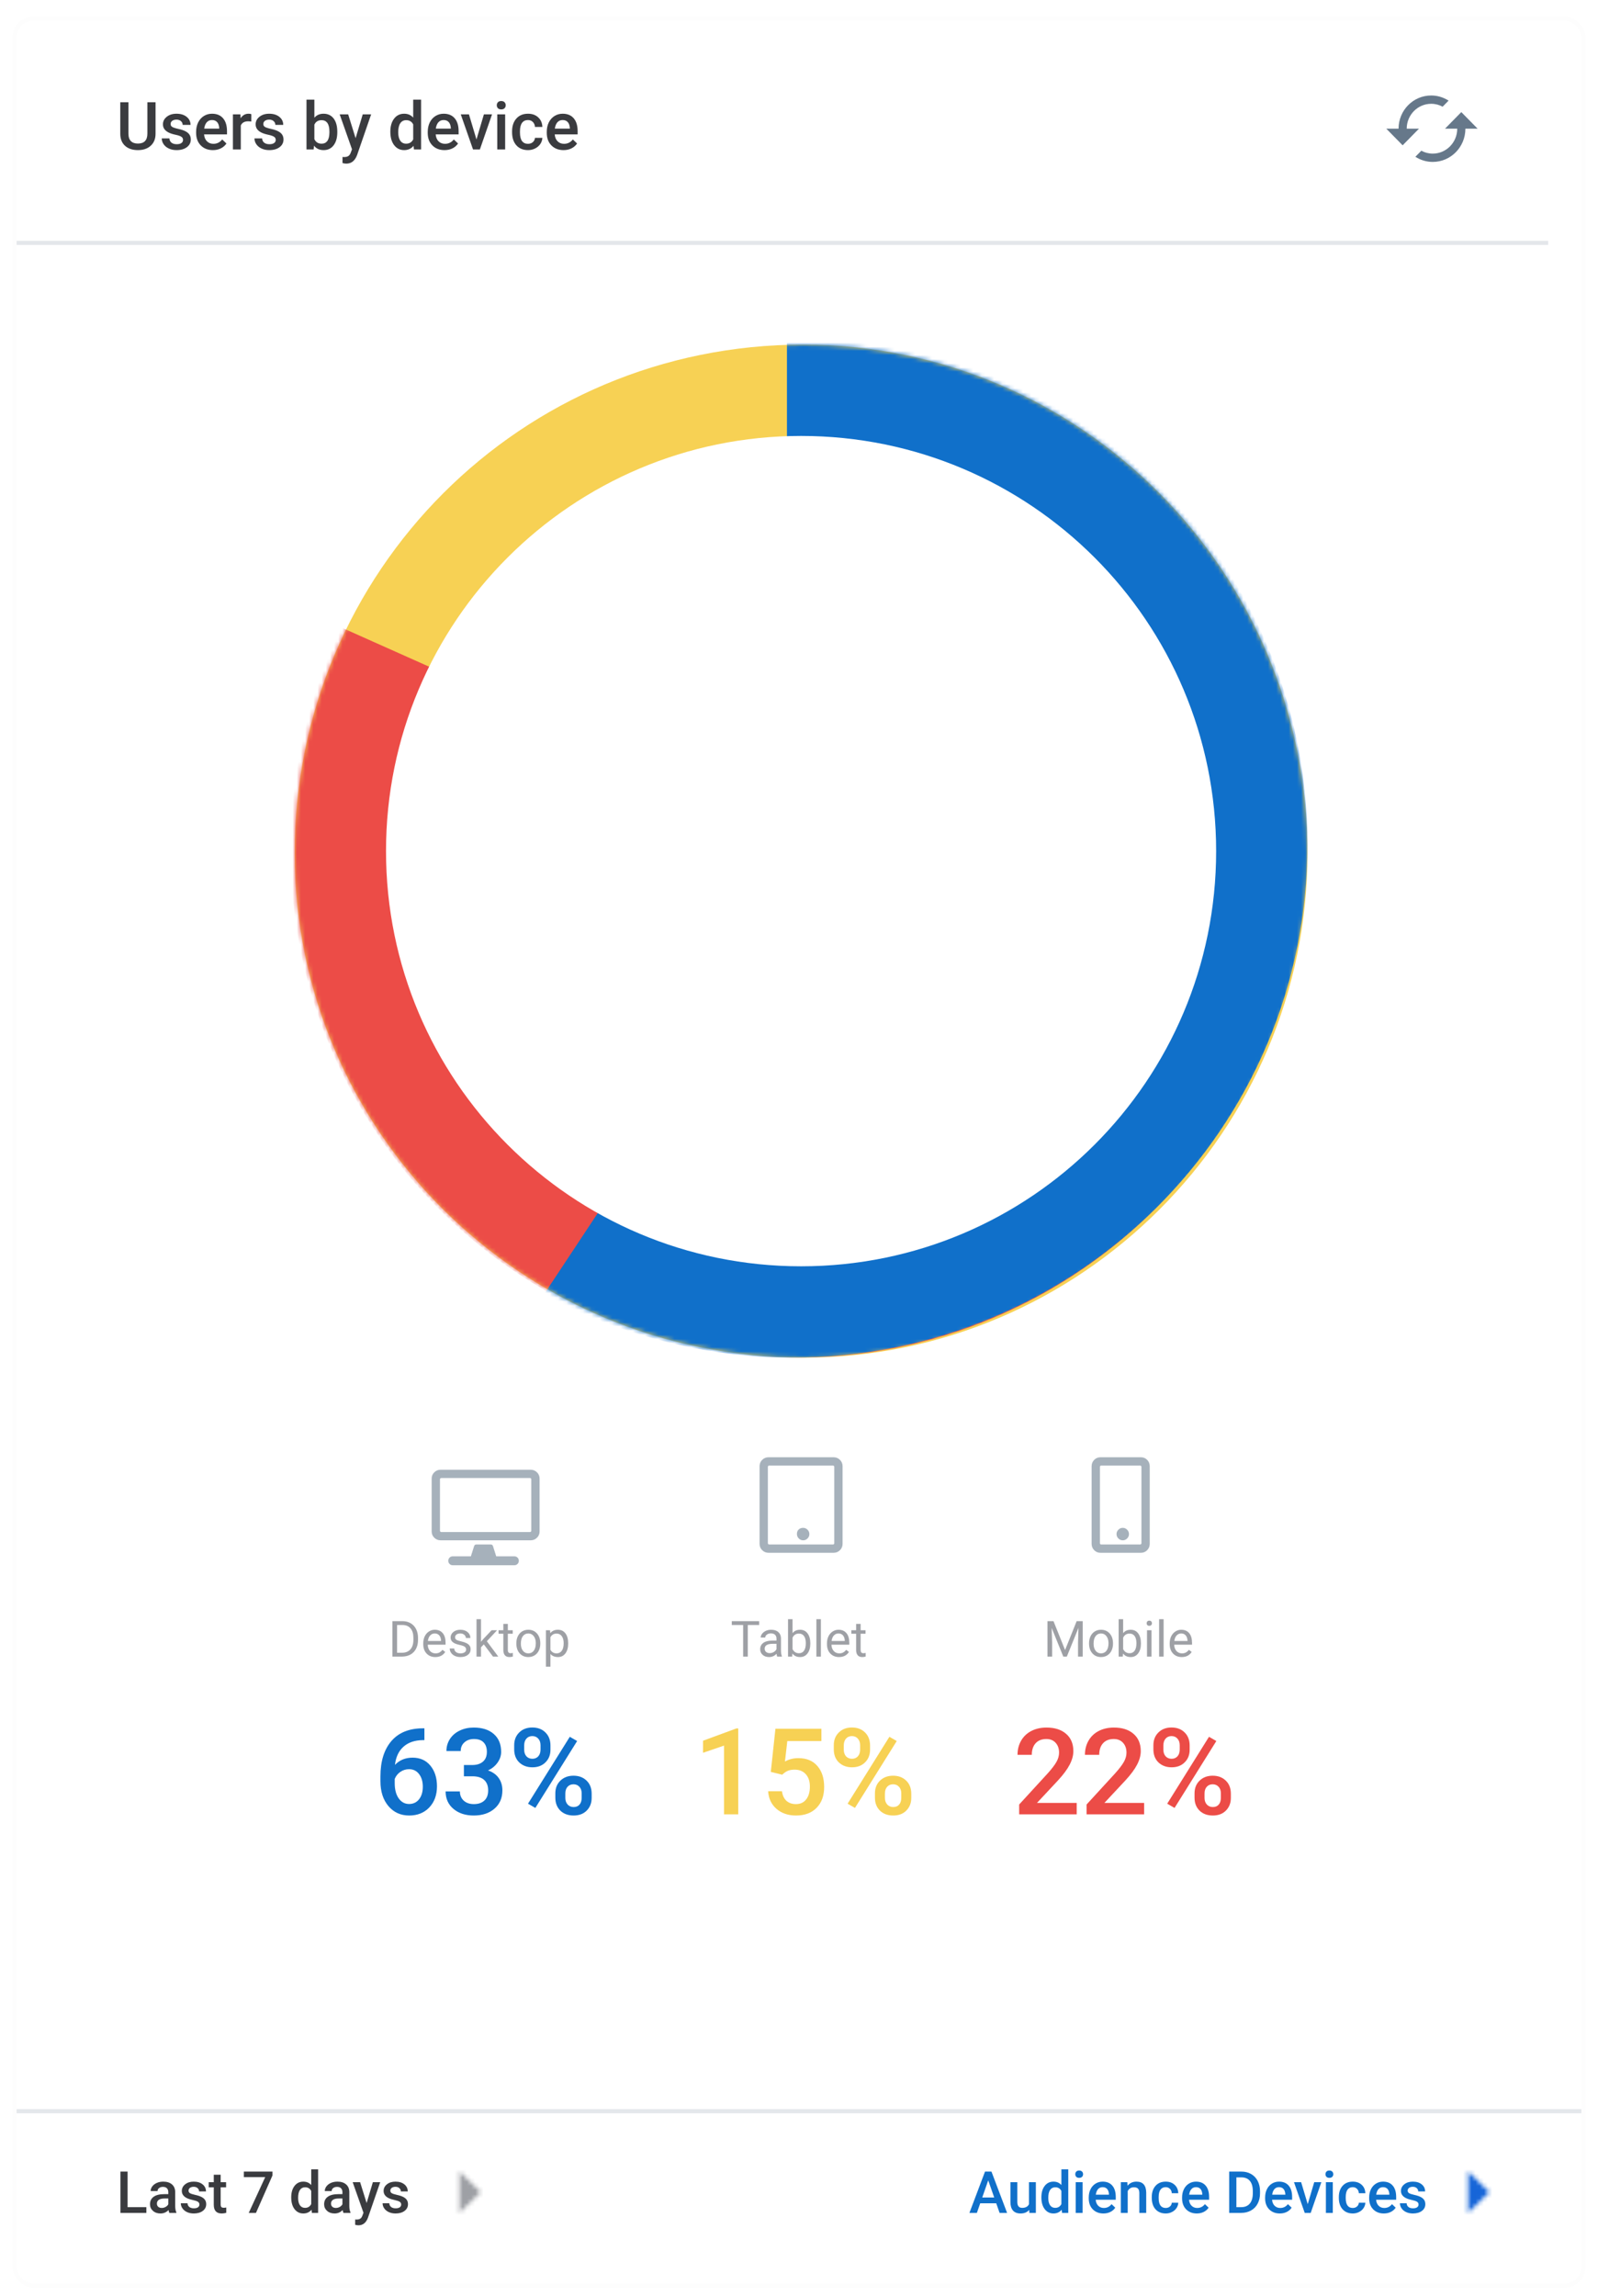 <svg width="385" height="553" viewBox="0 0 385 553" fill="none" xmlns="http://www.w3.org/2000/svg">
<g filter="url(#filter0_dd)">
<rect x="4" y="3" width="377" height="545" rx="4" fill="white"/>
<rect x="3.5" y="2.5" width="378" height="546" rx="4.5" stroke="#3F3F44" stroke-opacity="0.01"/>
</g>
<g clip-path="url(#clip0)">
<path d="M240.017 530.683H236.161L235.354 533H233.557L237.316 523.047H238.868L242.635 533H240.83L240.017 530.683ZM236.646 529.288H239.531L238.089 525.159L236.646 529.288ZM247.958 532.275C247.47 532.85 246.777 533.137 245.88 533.137C245.078 533.137 244.469 532.902 244.054 532.433C243.644 531.963 243.439 531.284 243.439 530.396V525.604H245.1V530.375C245.1 531.314 245.49 531.783 246.269 531.783C247.076 531.783 247.621 531.494 247.903 530.915V525.604H249.564V533H247.999L247.958 532.275ZM250.895 529.247C250.895 528.108 251.159 527.194 251.688 526.506C252.217 525.813 252.925 525.467 253.814 525.467C254.598 525.467 255.231 525.74 255.714 526.287V522.5H257.376V533H255.872L255.79 532.234C255.293 532.836 254.63 533.137 253.8 533.137C252.935 533.137 252.233 532.788 251.695 532.091C251.162 531.394 250.895 530.446 250.895 529.247ZM252.556 529.391C252.556 530.143 252.7 530.73 252.987 531.154C253.279 531.574 253.691 531.783 254.224 531.783C254.903 531.783 255.4 531.48 255.714 530.874V527.716C255.409 527.123 254.917 526.827 254.238 526.827C253.7 526.827 253.285 527.041 252.994 527.47C252.702 527.894 252.556 528.534 252.556 529.391ZM260.826 533H259.164V525.604H260.826V533ZM259.062 523.683C259.062 523.427 259.142 523.215 259.301 523.047C259.465 522.878 259.698 522.794 259.998 522.794C260.299 522.794 260.532 522.878 260.696 523.047C260.86 523.215 260.942 523.427 260.942 523.683C260.942 523.933 260.86 524.143 260.696 524.312C260.532 524.476 260.299 524.558 259.998 524.558C259.698 524.558 259.465 524.476 259.301 524.312C259.142 524.143 259.062 523.933 259.062 523.683ZM265.848 533.137C264.795 533.137 263.941 532.806 263.284 532.146C262.633 531.48 262.307 530.596 262.307 529.493V529.288C262.307 528.55 262.448 527.891 262.731 527.312C263.018 526.729 263.419 526.276 263.934 525.952C264.449 525.629 265.023 525.467 265.656 525.467C266.664 525.467 267.441 525.788 267.987 526.431C268.539 527.073 268.815 527.982 268.815 529.158V529.828H263.982C264.032 530.439 264.235 530.922 264.59 531.277C264.95 531.633 265.401 531.811 265.944 531.811C266.705 531.811 267.324 531.503 267.803 530.888L268.698 531.742C268.402 532.184 268.006 532.528 267.509 532.774C267.017 533.016 266.463 533.137 265.848 533.137ZM265.65 526.8C265.194 526.8 264.825 526.959 264.542 527.278C264.264 527.597 264.086 528.042 264.009 528.611H267.174V528.488C267.138 527.932 266.989 527.513 266.73 527.23C266.47 526.943 266.11 526.8 265.65 526.8ZM271.602 525.604L271.649 526.458C272.196 525.797 272.914 525.467 273.803 525.467C275.343 525.467 276.127 526.349 276.154 528.112V533H274.493V528.208C274.493 527.739 274.391 527.392 274.186 527.169C273.985 526.941 273.655 526.827 273.194 526.827C272.524 526.827 272.025 527.13 271.697 527.736V533H270.036V525.604H271.602ZM280.842 531.811C281.256 531.811 281.6 531.69 281.874 531.448C282.147 531.207 282.293 530.908 282.311 530.553H283.877C283.859 531.013 283.715 531.444 283.446 531.845C283.177 532.241 282.813 532.556 282.352 532.788C281.892 533.021 281.395 533.137 280.862 533.137C279.828 533.137 279.007 532.802 278.401 532.132C277.795 531.462 277.492 530.537 277.492 529.356V529.186C277.492 528.06 277.793 527.16 278.394 526.485C278.996 525.806 279.816 525.467 280.855 525.467C281.735 525.467 282.45 525.724 283.002 526.239C283.558 526.75 283.849 527.422 283.877 528.256H282.311C282.293 527.832 282.147 527.483 281.874 527.21C281.605 526.937 281.261 526.8 280.842 526.8C280.304 526.8 279.889 526.996 279.597 527.388C279.306 527.775 279.158 528.365 279.153 529.158V529.425C279.153 530.227 279.297 530.826 279.584 531.223C279.875 531.615 280.295 531.811 280.842 531.811ZM288.338 533.137C287.286 533.137 286.431 532.806 285.775 532.146C285.123 531.48 284.797 530.596 284.797 529.493V529.288C284.797 528.55 284.939 527.891 285.221 527.312C285.508 526.729 285.909 526.276 286.424 525.952C286.939 525.629 287.514 525.467 288.147 525.467C289.154 525.467 289.931 525.788 290.478 526.431C291.03 527.073 291.305 527.982 291.305 529.158V529.828H286.472C286.522 530.439 286.725 530.922 287.081 531.277C287.441 531.633 287.892 531.811 288.434 531.811C289.195 531.811 289.815 531.503 290.294 530.888L291.189 531.742C290.893 532.184 290.496 532.528 290 532.774C289.507 533.016 288.954 533.137 288.338 533.137ZM288.14 526.8C287.685 526.8 287.315 526.959 287.033 527.278C286.755 527.597 286.577 528.042 286.5 528.611H289.665V528.488C289.628 527.932 289.48 527.513 289.22 527.23C288.961 526.943 288.601 526.8 288.14 526.8ZM296.148 533V523.047H299.087C299.967 523.047 300.746 523.243 301.425 523.635C302.109 524.027 302.637 524.583 303.011 525.303C303.385 526.023 303.571 526.848 303.571 527.777V528.276C303.571 529.22 303.382 530.049 303.004 530.765C302.63 531.48 302.095 532.032 301.398 532.419C300.705 532.806 299.91 533 299.012 533H296.148ZM297.877 524.441V531.619H299.005C299.912 531.619 300.607 531.337 301.09 530.771C301.578 530.202 301.826 529.386 301.835 528.324V527.771C301.835 526.69 301.6 525.866 301.131 525.296C300.662 524.726 299.98 524.441 299.087 524.441H297.877ZM308.341 533.137C307.288 533.137 306.434 532.806 305.777 532.146C305.126 531.48 304.8 530.596 304.8 529.493V529.288C304.8 528.55 304.941 527.891 305.224 527.312C305.511 526.729 305.912 526.276 306.427 525.952C306.942 525.629 307.516 525.467 308.149 525.467C309.157 525.467 309.934 525.788 310.48 526.431C311.032 527.073 311.308 527.982 311.308 529.158V529.828H306.475C306.525 530.439 306.728 530.922 307.083 531.277C307.443 531.633 307.894 531.811 308.437 531.811C309.198 531.811 309.817 531.503 310.296 530.888L311.191 531.742C310.895 532.184 310.499 532.528 310.002 532.774C309.51 533.016 308.956 533.137 308.341 533.137ZM308.143 526.8C307.687 526.8 307.318 526.959 307.035 527.278C306.757 527.597 306.579 528.042 306.502 528.611H309.667V528.488C309.631 527.932 309.482 527.513 309.223 527.23C308.963 526.943 308.603 526.8 308.143 526.8ZM315.065 530.895L316.631 525.604H318.346L315.783 533H314.341L311.757 525.604H313.479L315.065 530.895ZM321.106 533H319.445V525.604H321.106V533ZM319.342 523.683C319.342 523.427 319.422 523.215 319.582 523.047C319.746 522.878 319.978 522.794 320.279 522.794C320.58 522.794 320.812 522.878 320.976 523.047C321.14 523.215 321.222 523.427 321.222 523.683C321.222 523.933 321.14 524.143 320.976 524.312C320.812 524.476 320.58 524.558 320.279 524.558C319.978 524.558 319.746 524.476 319.582 524.312C319.422 524.143 319.342 523.933 319.342 523.683ZM325.91 531.811C326.324 531.811 326.668 531.69 326.942 531.448C327.215 531.207 327.361 530.908 327.379 530.553H328.945C328.926 531.013 328.783 531.444 328.514 531.845C328.245 532.241 327.881 532.556 327.42 532.788C326.96 533.021 326.463 533.137 325.93 533.137C324.896 533.137 324.075 532.802 323.469 532.132C322.863 531.462 322.56 530.537 322.56 529.356V529.186C322.56 528.06 322.861 527.16 323.462 526.485C324.064 525.806 324.884 525.467 325.923 525.467C326.803 525.467 327.518 525.724 328.07 526.239C328.626 526.75 328.917 527.422 328.945 528.256H327.379C327.361 527.832 327.215 527.483 326.942 527.21C326.673 526.937 326.329 526.8 325.91 526.8C325.372 526.8 324.957 526.996 324.665 527.388C324.374 527.775 324.226 528.365 324.221 529.158V529.425C324.221 530.227 324.365 530.826 324.652 531.223C324.943 531.615 325.363 531.811 325.91 531.811ZM333.406 533.137C332.354 533.137 331.499 532.806 330.843 532.146C330.191 531.48 329.865 530.596 329.865 529.493V529.288C329.865 528.55 330.007 527.891 330.289 527.312C330.576 526.729 330.977 526.276 331.492 525.952C332.007 525.629 332.582 525.467 333.215 525.467C334.222 525.467 334.999 525.788 335.546 526.431C336.098 527.073 336.373 527.982 336.373 529.158V529.828H331.54C331.59 530.439 331.793 530.922 332.149 531.277C332.509 531.633 332.96 531.811 333.502 531.811C334.263 531.811 334.883 531.503 335.362 530.888L336.257 531.742C335.961 532.184 335.564 532.528 335.068 532.774C334.575 533.016 334.022 533.137 333.406 533.137ZM333.208 526.8C332.752 526.8 332.383 526.959 332.101 527.278C331.823 527.597 331.645 528.042 331.568 528.611H334.733V528.488C334.696 527.932 334.548 527.513 334.288 527.23C334.029 526.943 333.668 526.8 333.208 526.8ZM341.765 530.99C341.765 530.694 341.642 530.468 341.396 530.313C341.154 530.159 340.751 530.022 340.186 529.903C339.62 529.785 339.149 529.634 338.771 529.452C337.941 529.051 337.526 528.47 337.526 527.709C337.526 527.071 337.795 526.538 338.333 526.109C338.871 525.681 339.554 525.467 340.384 525.467C341.268 525.467 341.981 525.686 342.523 526.123C343.07 526.561 343.344 527.128 343.344 527.825H341.683C341.683 527.506 341.564 527.242 341.327 527.032C341.09 526.818 340.776 526.711 340.384 526.711C340.019 526.711 339.721 526.795 339.488 526.964C339.26 527.132 339.146 527.358 339.146 527.641C339.146 527.896 339.254 528.094 339.468 528.235C339.682 528.377 340.115 528.52 340.767 528.666C341.418 528.807 341.929 528.978 342.298 529.179C342.672 529.375 342.947 529.612 343.125 529.89C343.307 530.168 343.398 530.505 343.398 530.901C343.398 531.567 343.123 532.107 342.571 532.521C342.02 532.932 341.298 533.137 340.404 533.137C339.798 533.137 339.258 533.027 338.784 532.809C338.31 532.59 337.941 532.289 337.677 531.906C337.412 531.523 337.28 531.111 337.28 530.669H338.894C338.916 531.061 339.064 531.364 339.338 531.578C339.611 531.788 339.974 531.893 340.425 531.893C340.862 531.893 341.195 531.811 341.423 531.646C341.651 531.478 341.765 531.259 341.765 530.99Z" fill="#1070CA"/>
<mask id="mask0" mask-type="alpha" maskUnits="userSpaceOnUse" x="353" y="523" width="6" height="10">
<path d="M353.706 533L358.811 528L353.706 523V533Z" fill="white"/>
</mask>
<g mask="url(#mask0)">
<rect x="343.706" y="516" width="25" height="24" fill="#1665D8"/>
</g>
<path d="M30.741 531.619H35.26V533H29.012V523.047H30.741V531.619ZM40.795 533C40.722 532.859 40.658 532.629 40.603 532.31C40.075 532.861 39.428 533.137 38.662 533.137C37.919 533.137 37.313 532.925 36.844 532.501C36.374 532.077 36.139 531.553 36.139 530.929C36.139 530.14 36.431 529.536 37.014 529.117C37.602 528.693 38.441 528.481 39.53 528.481H40.549V527.996C40.549 527.613 40.441 527.308 40.227 527.08C40.013 526.848 39.687 526.731 39.25 526.731C38.871 526.731 38.562 526.827 38.32 527.019C38.079 527.205 37.958 527.445 37.958 527.736H36.297C36.297 527.331 36.431 526.952 36.7 526.602C36.969 526.246 37.334 525.968 37.794 525.768C38.259 525.567 38.776 525.467 39.346 525.467C40.211 525.467 40.902 525.686 41.417 526.123C41.932 526.556 42.196 527.167 42.21 527.955V531.291C42.21 531.956 42.303 532.487 42.49 532.884V533H40.795ZM38.969 531.804C39.298 531.804 39.605 531.724 39.892 531.564C40.184 531.405 40.403 531.191 40.549 530.922V529.527H39.653C39.038 529.527 38.575 529.634 38.265 529.849C37.956 530.063 37.801 530.366 37.801 530.758C37.801 531.077 37.905 531.332 38.115 531.523C38.329 531.71 38.614 531.804 38.969 531.804ZM48.045 530.99C48.045 530.694 47.922 530.468 47.676 530.313C47.435 530.159 47.032 530.022 46.466 529.903C45.901 529.785 45.43 529.634 45.051 529.452C44.222 529.051 43.807 528.47 43.807 527.709C43.807 527.071 44.076 526.538 44.614 526.109C45.152 525.681 45.835 525.467 46.665 525.467C47.549 525.467 48.262 525.686 48.804 526.123C49.351 526.561 49.625 527.128 49.625 527.825H47.964C47.964 527.506 47.845 527.242 47.608 527.032C47.371 526.818 47.057 526.711 46.665 526.711C46.3 526.711 46.002 526.795 45.769 526.964C45.541 527.132 45.427 527.358 45.427 527.641C45.427 527.896 45.534 528.094 45.749 528.235C45.963 528.377 46.396 528.52 47.047 528.666C47.699 528.807 48.21 528.978 48.579 529.179C48.952 529.375 49.228 529.612 49.406 529.89C49.588 530.168 49.679 530.505 49.679 530.901C49.679 531.567 49.404 532.107 48.852 532.521C48.301 532.932 47.578 533.137 46.685 533.137C46.079 533.137 45.539 533.027 45.065 532.809C44.591 532.59 44.222 532.289 43.958 531.906C43.693 531.523 43.561 531.111 43.561 530.669H45.174C45.197 531.061 45.345 531.364 45.619 531.578C45.892 531.788 46.255 531.893 46.706 531.893C47.143 531.893 47.476 531.811 47.704 531.646C47.932 531.478 48.045 531.259 48.045 530.99ZM53.163 523.806V525.604H54.469V526.834H53.163V530.963C53.163 531.245 53.218 531.451 53.328 531.578C53.441 531.701 53.642 531.763 53.929 531.763C54.12 531.763 54.314 531.74 54.51 531.694V532.979C54.132 533.084 53.767 533.137 53.416 533.137C52.14 533.137 51.502 532.433 51.502 531.024V526.834H50.285V525.604H51.502V523.806H53.163ZM65.648 523.97L61.67 533H59.927L63.898 524.38H58.751V523.047H65.648V523.97ZM70.163 529.247C70.163 528.108 70.427 527.194 70.956 526.506C71.484 525.813 72.193 525.467 73.082 525.467C73.865 525.467 74.499 525.74 74.982 526.287V522.5H76.643V533H75.139L75.057 532.234C74.561 532.836 73.897 533.137 73.068 533.137C72.202 533.137 71.5 532.788 70.963 532.091C70.429 531.394 70.163 530.446 70.163 529.247ZM71.824 529.391C71.824 530.143 71.967 530.73 72.254 531.154C72.546 531.574 72.959 531.783 73.492 531.783C74.171 531.783 74.668 531.48 74.982 530.874V527.716C74.677 527.123 74.184 526.827 73.505 526.827C72.968 526.827 72.553 527.041 72.261 527.47C71.97 527.894 71.824 528.534 71.824 529.391ZM82.746 533C82.673 532.859 82.609 532.629 82.554 532.31C82.025 532.861 81.378 533.137 80.613 533.137C79.87 533.137 79.264 532.925 78.794 532.501C78.325 532.077 78.09 531.553 78.09 530.929C78.09 530.14 78.382 529.536 78.965 529.117C79.553 528.693 80.392 528.481 81.481 528.481H82.499V527.996C82.499 527.613 82.392 527.308 82.178 527.08C81.964 526.848 81.638 526.731 81.201 526.731C80.822 526.731 80.512 526.827 80.271 527.019C80.029 527.205 79.909 527.445 79.909 527.736H78.248C78.248 527.331 78.382 526.952 78.651 526.602C78.92 526.246 79.284 525.968 79.745 525.768C80.209 525.567 80.727 525.467 81.296 525.467C82.162 525.467 82.853 525.686 83.368 526.123C83.883 526.556 84.147 527.167 84.16 527.955V531.291C84.16 531.956 84.254 532.487 84.441 532.884V533H82.746ZM80.92 531.804C81.248 531.804 81.556 531.724 81.843 531.564C82.135 531.405 82.354 531.191 82.499 530.922V529.527H81.604C80.989 529.527 80.526 529.634 80.216 529.849C79.906 530.063 79.751 530.366 79.751 530.758C79.751 531.077 79.856 531.332 80.066 531.523C80.28 531.71 80.565 531.804 80.92 531.804ZM88.328 530.621L89.832 525.604H91.603L88.663 534.121C88.212 535.365 87.447 535.987 86.366 535.987C86.125 535.987 85.858 535.946 85.567 535.864V534.579L85.881 534.6C86.3 534.6 86.615 534.522 86.824 534.367C87.039 534.217 87.207 533.962 87.33 533.602L87.57 532.966L84.972 525.604H86.763L88.328 530.621ZM96.659 530.99C96.659 530.694 96.536 530.468 96.29 530.313C96.049 530.159 95.645 530.022 95.08 529.903C94.515 529.785 94.043 529.634 93.665 529.452C92.836 529.051 92.421 528.47 92.421 527.709C92.421 527.071 92.69 526.538 93.228 526.109C93.765 525.681 94.449 525.467 95.278 525.467C96.162 525.467 96.876 525.686 97.418 526.123C97.965 526.561 98.238 527.128 98.238 527.825H96.577C96.577 527.506 96.459 527.242 96.222 527.032C95.985 526.818 95.67 526.711 95.278 526.711C94.914 526.711 94.615 526.795 94.383 526.964C94.155 527.132 94.041 527.358 94.041 527.641C94.041 527.896 94.148 528.094 94.362 528.235C94.576 528.377 95.009 528.52 95.661 528.666C96.313 528.807 96.823 528.978 97.192 529.179C97.566 529.375 97.842 529.612 98.019 529.89C98.202 530.168 98.293 530.505 98.293 530.901C98.293 531.567 98.017 532.107 97.466 532.521C96.914 532.932 96.192 533.137 95.299 533.137C94.693 533.137 94.153 533.027 93.679 532.809C93.205 532.59 92.836 532.289 92.571 531.906C92.307 531.523 92.175 531.111 92.175 530.669H93.788C93.811 531.061 93.959 531.364 94.232 531.578C94.506 531.788 94.868 531.893 95.319 531.893C95.757 531.893 96.09 531.811 96.317 531.646C96.545 531.478 96.659 531.259 96.659 530.99Z" fill="#3A3B3F"/>
<mask id="mask1" mask-type="alpha" maskUnits="userSpaceOnUse" x="110" y="523" width="6" height="10">
<path d="M110.705 533L115.811 528L110.705 523V533Z" fill="white"/>
</mask>
<g mask="url(#mask1)">
<rect x="100.705" y="516" width="25" height="24" fill="#9EA0A5"/>
</g>
<path fill-rule="evenodd" clip-rule="evenodd" d="M4 508H381V509H4V508Z" fill="#E4E7EB"/>
</g>
<path fill-rule="evenodd" clip-rule="evenodd" d="M193.533 327C260.379 327 315 272.379 315 205.533C315 137.621 260.379 83 193.533 83C125.621 83 71 137.621 71 205.533C71 272.379 125.621 327 193.533 327Z" fill="#F7D154"/>
<mask id="mask2" mask-type="alpha" maskUnits="userSpaceOnUse" x="71" y="83" width="244" height="244">
<path fill-rule="evenodd" clip-rule="evenodd" d="M193.533 327C260.379 327 315 272.379 315 205.533C315 137.621 260.379 83 193.533 83C125.621 83 71 137.621 71 205.533C71 272.379 125.621 327 193.533 327Z" fill="white"/>
</mask>
<g mask="url(#mask2)">
<path fill-rule="evenodd" clip-rule="evenodd" d="M82.302 151.168L223.05 213.989L269.234 110C278.754 117.807 287.249 127.201 294.306 138.095C330.999 194.737 314.94 270.473 258.438 307.257C201.936 344.041 126.387 327.942 89.694 271.3C65.538 234.011 64.245 188.446 82.302 151.168Z" fill="#EC4C47"/>
<path fill-rule="evenodd" clip-rule="evenodd" d="M131 311.854L189.599 223.307V80C190.514 80.004 191.087 80 190.771 80C259.537 80 315 135.293 315 203.5C315 271.707 259.537 327 190.771 327C169.602 327 148.924 321.342 131 311.854Z" fill="#1070CA"/>
<path fill-rule="evenodd" clip-rule="evenodd" d="M193 305C248.228 305 293 260.228 293 205C293 149.772 248.228 105 193 105C137.772 105 93 149.772 93 205C93 260.228 137.772 305 193 305Z" fill="white"/>
</g>
<g clip-path="url(#clip1)">
<path d="M94.541 399V390.469H96.949C97.691 390.469 98.348 390.633 98.918 390.961C99.488 391.289 99.928 391.756 100.236 392.361C100.549 392.967 100.707 393.662 100.711 394.447V394.992C100.711 395.797 100.555 396.502 100.242 397.107C99.934 397.713 99.49 398.178 98.912 398.502C98.338 398.826 97.668 398.992 96.902 399H94.541ZM95.666 391.395V398.08H96.85C97.717 398.08 98.391 397.811 98.871 397.271C99.356 396.732 99.598 395.965 99.598 394.969V394.471C99.598 393.502 99.369 392.75 98.912 392.215C98.459 391.676 97.814 391.402 96.978 391.395H95.666ZM104.877 399.117C104.018 399.117 103.318 398.836 102.779 398.273C102.24 397.707 101.971 396.951 101.971 396.006V395.807C101.971 395.178 102.09 394.617 102.328 394.125C102.57 393.629 102.906 393.242 103.336 392.965C103.77 392.684 104.238 392.543 104.742 392.543C105.566 392.543 106.207 392.814 106.664 393.357C107.121 393.9 107.35 394.678 107.35 395.689V396.141H103.055C103.07 396.766 103.252 397.271 103.6 397.658C103.951 398.041 104.396 398.232 104.936 398.232C105.318 398.232 105.643 398.154 105.908 397.998C106.174 397.842 106.406 397.635 106.605 397.377L107.268 397.893C106.736 398.709 105.939 399.117 104.877 399.117ZM104.742 393.434C104.305 393.434 103.938 393.594 103.641 393.914C103.344 394.23 103.16 394.676 103.09 395.25H106.266V395.168C106.234 394.617 106.086 394.191 105.82 393.891C105.555 393.586 105.195 393.434 104.742 393.434ZM112.301 397.318C112.301 397.025 112.189 396.799 111.967 396.639C111.748 396.475 111.363 396.334 110.812 396.217C110.266 396.1 109.83 395.959 109.506 395.795C109.186 395.631 108.947 395.436 108.791 395.209C108.639 394.982 108.562 394.713 108.562 394.4C108.562 393.881 108.781 393.441 109.219 393.082C109.66 392.723 110.223 392.543 110.906 392.543C111.625 392.543 112.207 392.729 112.652 393.1C113.102 393.471 113.326 393.945 113.326 394.523H112.236C112.236 394.227 112.109 393.971 111.855 393.756C111.605 393.541 111.289 393.434 110.906 393.434C110.512 393.434 110.203 393.52 109.98 393.691C109.758 393.863 109.646 394.088 109.646 394.365C109.646 394.627 109.75 394.824 109.957 394.957C110.164 395.09 110.537 395.217 111.076 395.338C111.619 395.459 112.059 395.604 112.395 395.771C112.73 395.939 112.979 396.143 113.139 396.381C113.303 396.615 113.385 396.902 113.385 397.242C113.385 397.809 113.158 398.264 112.705 398.607C112.252 398.947 111.664 399.117 110.941 399.117C110.434 399.117 109.984 399.027 109.594 398.848C109.203 398.668 108.896 398.418 108.674 398.098C108.455 397.773 108.346 397.424 108.346 397.049H109.43C109.449 397.412 109.594 397.701 109.863 397.916C110.137 398.127 110.496 398.232 110.941 398.232C111.352 398.232 111.68 398.15 111.926 397.986C112.176 397.818 112.301 397.596 112.301 397.318ZM116.566 396.064L115.887 396.773V399H114.803V390H115.887V395.443L116.467 394.746L118.441 392.66H119.76L117.293 395.309L120.047 399H118.775L116.566 396.064ZM122.35 391.125V392.66H123.533V393.498H122.35V397.43C122.35 397.684 122.402 397.875 122.508 398.004C122.613 398.129 122.793 398.191 123.047 398.191C123.172 398.191 123.344 398.168 123.562 398.121V399C123.277 399.078 123 399.117 122.73 399.117C122.246 399.117 121.881 398.971 121.635 398.678C121.389 398.385 121.266 397.969 121.266 397.43V393.498H120.111V392.66H121.266V391.125H122.35ZM124.4 395.771C124.4 395.15 124.521 394.592 124.764 394.096C125.01 393.6 125.35 393.217 125.783 392.947C126.221 392.678 126.719 392.543 127.277 392.543C128.141 392.543 128.838 392.842 129.369 393.439C129.904 394.037 130.172 394.832 130.172 395.824V395.9C130.172 396.518 130.053 397.072 129.814 397.564C129.58 398.053 129.242 398.434 128.801 398.707C128.363 398.98 127.859 399.117 127.289 399.117C126.43 399.117 125.732 398.818 125.197 398.221C124.666 397.623 124.4 396.832 124.4 395.848V395.771ZM125.49 395.9C125.49 396.604 125.652 397.168 125.977 397.594C126.305 398.02 126.742 398.232 127.289 398.232C127.84 398.232 128.277 398.018 128.602 397.588C128.926 397.154 129.088 396.549 129.088 395.771C129.088 395.076 128.922 394.514 128.59 394.084C128.262 393.65 127.824 393.434 127.277 393.434C126.742 393.434 126.311 393.646 125.982 394.072C125.654 394.498 125.49 395.107 125.49 395.9ZM136.887 395.9C136.887 396.865 136.666 397.643 136.225 398.232C135.783 398.822 135.186 399.117 134.432 399.117C133.662 399.117 133.057 398.873 132.615 398.385V401.438H131.531V392.66H132.521L132.574 393.363C133.016 392.816 133.629 392.543 134.414 392.543C135.176 392.543 135.777 392.83 136.219 393.404C136.664 393.979 136.887 394.777 136.887 395.801V395.9ZM135.803 395.777C135.803 395.062 135.65 394.498 135.346 394.084C135.041 393.67 134.623 393.463 134.092 393.463C133.436 393.463 132.943 393.754 132.615 394.336V397.365C132.939 397.943 133.436 398.232 134.104 398.232C134.623 398.232 135.035 398.027 135.34 397.617C135.648 397.203 135.803 396.59 135.803 395.777Z" fill="#9EA0A5"/>
<path d="M102.249 416.284V419.13H101.824C99.898 419.158 98.359 419.687 97.207 420.716C96.056 421.745 95.371 423.203 95.154 425.091C96.259 423.93 97.67 423.35 99.388 423.35C101.21 423.35 102.645 423.992 103.693 425.275C104.75 426.559 105.279 428.216 105.279 430.246C105.279 432.341 104.66 434.041 103.424 435.343C102.197 436.637 100.582 437.283 98.581 437.283C96.523 437.283 94.852 436.523 93.568 435.003C92.294 433.484 91.657 431.492 91.657 429.028V427.853C91.657 424.237 92.535 421.405 94.29 419.356C96.056 417.308 98.591 416.284 101.895 416.284H102.249ZM98.553 426.125C97.797 426.125 97.104 426.337 96.471 426.762C95.848 427.187 95.39 427.753 95.098 428.461V429.509C95.098 431.039 95.419 432.256 96.061 433.163C96.703 434.059 97.533 434.508 98.553 434.508C99.572 434.508 100.379 434.125 100.974 433.361C101.569 432.596 101.866 431.591 101.866 430.345C101.866 429.099 101.564 428.084 100.96 427.3C100.356 426.517 99.553 426.125 98.553 426.125ZM111.763 425.12H113.859C114.916 425.11 115.752 424.836 116.365 424.298C116.988 423.76 117.3 422.981 117.3 421.962C117.3 420.98 117.04 420.22 116.521 419.682C116.011 419.135 115.228 418.861 114.17 418.861C113.245 418.861 112.485 419.13 111.891 419.668C111.296 420.197 110.999 420.89 110.999 421.75H107.558C107.558 420.692 107.836 419.729 108.393 418.861C108.96 417.992 109.743 417.317 110.744 416.836C111.754 416.345 112.882 416.1 114.128 416.1C116.186 416.1 117.8 416.619 118.971 417.657C120.151 418.686 120.741 420.121 120.741 421.962C120.741 422.887 120.443 423.76 119.849 424.582C119.263 425.393 118.503 426.007 117.569 426.422C118.702 426.809 119.561 427.418 120.146 428.249C120.741 429.08 121.038 430.071 121.038 431.223C121.038 433.073 120.401 434.546 119.126 435.641C117.862 436.736 116.195 437.283 114.128 437.283C112.146 437.283 110.522 436.755 109.257 435.697C107.992 434.64 107.359 433.233 107.359 431.478H110.8C110.8 432.384 111.102 433.12 111.707 433.687C112.32 434.253 113.141 434.536 114.17 434.536C115.237 434.536 116.077 434.253 116.691 433.687C117.305 433.12 117.611 432.299 117.611 431.223C117.611 430.137 117.29 429.302 116.648 428.716C116.007 428.131 115.053 427.838 113.788 427.838H111.763V425.12ZM123.883 420.348C123.883 419.102 124.285 418.082 125.087 417.289C125.889 416.487 126.942 416.085 128.245 416.085C129.566 416.085 130.624 416.487 131.417 417.289C132.219 418.082 132.62 419.125 132.62 420.418V421.438C132.62 422.675 132.219 423.689 131.417 424.482C130.624 425.275 129.576 425.672 128.273 425.672C126.999 425.672 125.946 425.285 125.115 424.511C124.294 423.727 123.883 422.675 123.883 421.353V420.348ZM126.291 421.438C126.291 422.089 126.47 422.618 126.829 423.024C127.197 423.42 127.678 423.619 128.273 423.619C128.858 423.619 129.33 423.42 129.689 423.024C130.048 422.618 130.227 422.07 130.227 421.381V420.348C130.227 419.696 130.043 419.168 129.675 418.762C129.316 418.356 128.839 418.153 128.245 418.153C127.65 418.153 127.173 418.361 126.815 418.776C126.465 419.182 126.291 419.72 126.291 420.39V421.438ZM133.795 431.945C133.795 430.68 134.206 429.656 135.027 428.872C135.849 428.089 136.897 427.697 138.171 427.697C139.455 427.697 140.503 428.089 141.315 428.872C142.136 429.656 142.546 430.713 142.546 432.044V433.049C142.546 434.277 142.15 435.291 141.357 436.094C140.573 436.887 139.521 437.283 138.199 437.283C136.878 437.283 135.811 436.891 134.999 436.108C134.197 435.315 133.795 434.272 133.795 432.979V431.945ZM136.203 433.049C136.203 433.691 136.387 434.22 136.755 434.635C137.133 435.041 137.614 435.244 138.199 435.244C138.803 435.244 139.275 435.051 139.615 434.664C139.965 434.267 140.139 433.715 140.139 433.007V431.945C140.139 431.284 139.955 430.755 139.587 430.359C139.219 429.962 138.747 429.764 138.171 429.764C137.586 429.764 137.109 429.962 136.741 430.359C136.382 430.755 136.203 431.303 136.203 432.001V433.049ZM128.981 435.457L127.211 434.437L137.279 418.323L139.049 419.342L128.981 435.457Z" fill="#1070CA"/>
</g>
<g clip-path="url(#clip2)">
<path d="M182.902 391.395H180.16V399H179.041V391.395H176.305V390.469H182.902V391.395ZM187.244 399C187.182 398.875 187.131 398.652 187.092 398.332C186.588 398.855 185.986 399.117 185.287 399.117C184.662 399.117 184.148 398.941 183.746 398.59C183.348 398.234 183.148 397.785 183.148 397.242C183.148 396.582 183.398 396.07 183.898 395.707C184.402 395.34 185.109 395.156 186.02 395.156H187.074V394.658C187.074 394.279 186.961 393.979 186.734 393.756C186.508 393.529 186.174 393.416 185.732 393.416C185.346 393.416 185.021 393.514 184.76 393.709C184.498 393.904 184.367 394.141 184.367 394.418H183.277C183.277 394.102 183.389 393.797 183.611 393.504C183.838 393.207 184.143 392.973 184.525 392.801C184.912 392.629 185.336 392.543 185.797 392.543C186.527 392.543 187.1 392.727 187.514 393.094C187.928 393.457 188.143 393.959 188.158 394.6V397.518C188.158 398.1 188.232 398.562 188.381 398.906V399H187.244ZM185.445 398.174C185.785 398.174 186.107 398.086 186.412 397.91C186.717 397.734 186.938 397.506 187.074 397.225V395.924H186.225C184.896 395.924 184.232 396.312 184.232 397.09C184.232 397.43 184.346 397.695 184.572 397.887C184.799 398.078 185.09 398.174 185.445 398.174ZM195.225 395.9C195.225 396.869 195.002 397.648 194.557 398.238C194.111 398.824 193.514 399.117 192.764 399.117C191.963 399.117 191.344 398.834 190.906 398.268L190.854 399H189.857V390H190.941V393.357C191.379 392.814 191.982 392.543 192.752 392.543C193.521 392.543 194.125 392.834 194.562 393.416C195.004 393.998 195.225 394.795 195.225 395.807V395.9ZM194.141 395.777C194.141 395.039 193.998 394.469 193.713 394.066C193.428 393.664 193.018 393.463 192.482 393.463C191.768 393.463 191.254 393.795 190.941 394.459V397.201C191.273 397.865 191.791 398.197 192.494 398.197C193.014 398.197 193.418 397.996 193.707 397.594C193.996 397.191 194.141 396.586 194.141 395.777ZM197.773 399H196.689V390H197.773V399ZM202.145 399.117C201.285 399.117 200.586 398.836 200.047 398.273C199.508 397.707 199.238 396.951 199.238 396.006V395.807C199.238 395.178 199.357 394.617 199.596 394.125C199.838 393.629 200.174 393.242 200.604 392.965C201.037 392.684 201.506 392.543 202.01 392.543C202.834 392.543 203.475 392.814 203.932 393.357C204.389 393.9 204.617 394.678 204.617 395.689V396.141H200.322C200.338 396.766 200.52 397.271 200.867 397.658C201.219 398.041 201.664 398.232 202.203 398.232C202.586 398.232 202.91 398.154 203.176 397.998C203.441 397.842 203.674 397.635 203.873 397.377L204.535 397.893C204.004 398.709 203.207 399.117 202.145 399.117ZM202.01 393.434C201.572 393.434 201.205 393.594 200.908 393.914C200.611 394.23 200.428 394.676 200.357 395.25H203.533V395.168C203.502 394.617 203.354 394.191 203.088 393.891C202.822 393.586 202.463 393.434 202.01 393.434ZM207.348 391.125V392.66H208.531V393.498H207.348V397.43C207.348 397.684 207.4 397.875 207.506 398.004C207.611 398.129 207.791 398.191 208.045 398.191C208.17 398.191 208.342 398.168 208.561 398.121V399C208.275 399.078 207.998 399.117 207.729 399.117C207.244 399.117 206.879 398.971 206.633 398.678C206.387 398.385 206.264 397.969 206.264 397.43V393.498H205.109V392.66H206.264V391.125H207.348Z" fill="#9EA0A5"/>
<path d="M177.861 437H174.434V420.447L169.379 422.174V419.271L177.422 416.312H177.861V437ZM185.705 426.776L186.823 416.383H197.897V419.356H189.684L189.117 424.284C190.071 423.737 191.147 423.463 192.346 423.463C194.309 423.463 195.834 424.091 196.919 425.346C198.015 426.602 198.562 428.292 198.562 430.416C198.562 432.511 197.958 434.182 196.75 435.428C195.541 436.665 193.884 437.283 191.779 437.283C189.891 437.283 188.324 436.75 187.078 435.683C185.842 434.607 185.171 433.191 185.067 431.435H188.395C188.527 432.436 188.886 433.205 189.471 433.743C190.057 434.272 190.821 434.536 191.765 434.536C192.822 434.536 193.644 434.159 194.229 433.403C194.824 432.648 195.121 431.619 195.121 430.316C195.121 429.061 194.795 428.07 194.144 427.343C193.493 426.606 192.596 426.238 191.454 426.238C190.831 426.238 190.302 426.323 189.868 426.493C189.433 426.654 188.961 426.975 188.452 427.456L185.705 426.776ZM200.883 420.348C200.883 419.102 201.285 418.082 202.087 417.289C202.889 416.487 203.942 416.085 205.245 416.085C206.566 416.085 207.624 416.487 208.417 417.289C209.219 418.082 209.62 419.125 209.62 420.418V421.438C209.62 422.675 209.219 423.689 208.417 424.482C207.624 425.275 206.576 425.672 205.273 425.672C203.999 425.672 202.946 425.285 202.115 424.511C201.294 423.727 200.883 422.675 200.883 421.353V420.348ZM203.291 421.438C203.291 422.089 203.47 422.618 203.829 423.024C204.197 423.42 204.678 423.619 205.273 423.619C205.858 423.619 206.33 423.42 206.689 423.024C207.048 422.618 207.227 422.07 207.227 421.381V420.348C207.227 419.696 207.043 419.168 206.675 418.762C206.316 418.356 205.839 418.153 205.245 418.153C204.65 418.153 204.173 418.361 203.815 418.776C203.465 419.182 203.291 419.72 203.291 420.39V421.438ZM210.795 431.945C210.795 430.68 211.206 429.656 212.027 428.872C212.849 428.089 213.897 427.697 215.171 427.697C216.455 427.697 217.503 428.089 218.315 428.872C219.136 429.656 219.546 430.713 219.546 432.044V433.049C219.546 434.277 219.15 435.291 218.357 436.094C217.573 436.887 216.521 437.283 215.199 437.283C213.878 437.283 212.811 436.891 211.999 436.108C211.197 435.315 210.795 434.272 210.795 432.979V431.945ZM213.203 433.049C213.203 433.691 213.387 434.22 213.755 434.635C214.133 435.041 214.614 435.244 215.199 435.244C215.803 435.244 216.275 435.051 216.615 434.664C216.965 434.267 217.139 433.715 217.139 433.007V431.945C217.139 431.284 216.955 430.755 216.587 430.359C216.219 429.962 215.747 429.764 215.171 429.764C214.586 429.764 214.109 429.962 213.741 430.359C213.382 430.755 213.203 431.303 213.203 432.001V433.049ZM205.981 435.457L204.211 434.437L214.279 418.323L216.049 419.342L205.981 435.457Z" fill="#F7D154"/>
</g>
<g clip-path="url(#clip3)">
<path d="M253.814 390.469L256.604 397.43L259.393 390.469H260.852V399H259.727V395.678L259.832 392.092L257.031 399H256.17L253.375 392.109L253.486 395.678V399H252.361V390.469H253.814ZM262.381 395.771C262.381 395.15 262.502 394.592 262.744 394.096C262.99 393.6 263.33 393.217 263.764 392.947C264.201 392.678 264.699 392.543 265.258 392.543C266.121 392.543 266.818 392.842 267.35 393.439C267.885 394.037 268.152 394.832 268.152 395.824V395.9C268.152 396.518 268.033 397.072 267.795 397.564C267.561 398.053 267.223 398.434 266.781 398.707C266.344 398.98 265.84 399.117 265.27 399.117C264.41 399.117 263.713 398.818 263.178 398.221C262.646 397.623 262.381 396.832 262.381 395.848V395.771ZM263.471 395.9C263.471 396.604 263.633 397.168 263.957 397.594C264.285 398.02 264.723 398.232 265.27 398.232C265.82 398.232 266.258 398.018 266.582 397.588C266.906 397.154 267.068 396.549 267.068 395.771C267.068 395.076 266.902 394.514 266.57 394.084C266.242 393.65 265.805 393.434 265.258 393.434C264.723 393.434 264.291 393.646 263.963 394.072C263.635 394.498 263.471 395.107 263.471 395.9ZM274.879 395.9C274.879 396.869 274.656 397.648 274.211 398.238C273.766 398.824 273.168 399.117 272.418 399.117C271.617 399.117 270.998 398.834 270.561 398.268L270.508 399H269.512V390H270.596V393.357C271.033 392.814 271.637 392.543 272.406 392.543C273.176 392.543 273.779 392.834 274.217 393.416C274.658 393.998 274.879 394.795 274.879 395.807V395.9ZM273.795 395.777C273.795 395.039 273.652 394.469 273.367 394.066C273.082 393.664 272.672 393.463 272.137 393.463C271.422 393.463 270.908 393.795 270.596 394.459V397.201C270.928 397.865 271.445 398.197 272.148 398.197C272.668 398.197 273.072 397.996 273.361 397.594C273.65 397.191 273.795 396.586 273.795 395.777ZM277.428 399H276.344V392.66H277.428V399ZM276.256 390.979C276.256 390.803 276.309 390.654 276.414 390.533C276.523 390.412 276.684 390.352 276.895 390.352C277.105 390.352 277.266 390.412 277.375 390.533C277.484 390.654 277.539 390.803 277.539 390.979C277.539 391.154 277.484 391.301 277.375 391.418C277.266 391.535 277.105 391.594 276.895 391.594C276.684 391.594 276.523 391.535 276.414 391.418C276.309 391.301 276.256 391.154 276.256 390.979ZM280.346 399H279.262V390H280.346V399ZM284.717 399.117C283.857 399.117 283.158 398.836 282.619 398.273C282.08 397.707 281.811 396.951 281.811 396.006V395.807C281.811 395.178 281.93 394.617 282.168 394.125C282.41 393.629 282.746 393.242 283.176 392.965C283.609 392.684 284.078 392.543 284.582 392.543C285.406 392.543 286.047 392.814 286.504 393.357C286.961 393.9 287.189 394.678 287.189 395.689V396.141H282.895C282.91 396.766 283.092 397.271 283.439 397.658C283.791 398.041 284.236 398.232 284.775 398.232C285.158 398.232 285.482 398.154 285.748 397.998C286.014 397.842 286.246 397.635 286.445 397.377L287.107 397.893C286.576 398.709 285.779 399.117 284.717 399.117ZM284.582 393.434C284.145 393.434 283.777 393.594 283.48 393.914C283.184 394.23 283 394.676 282.93 395.25H286.105V395.168C286.074 394.617 285.926 394.191 285.66 393.891C285.395 393.586 285.035 393.434 284.582 393.434Z" fill="#9EA0A5"/>
<path d="M259.406 437H245.543V434.635L252.411 427.145C253.402 426.04 254.106 425.12 254.521 424.383C254.946 423.638 255.158 422.892 255.158 422.146C255.158 421.164 254.88 420.371 254.323 419.767C253.775 419.163 253.034 418.861 252.1 418.861C250.986 418.861 250.122 419.201 249.508 419.88C248.895 420.56 248.588 421.49 248.588 422.67H245.147C245.147 421.414 245.43 420.286 245.997 419.286C246.572 418.276 247.389 417.492 248.446 416.935C249.513 416.378 250.74 416.1 252.128 416.1C254.129 416.1 255.706 416.605 256.857 417.615C258.019 418.615 258.599 420.003 258.599 421.778C258.599 422.807 258.306 423.888 257.721 425.021C257.145 426.144 256.197 427.423 254.875 428.858L249.834 434.253H259.406V437ZM275.647 437H261.784V434.635L268.652 427.145C269.643 426.04 270.346 425.12 270.762 424.383C271.187 423.638 271.399 422.892 271.399 422.146C271.399 421.164 271.12 420.371 270.564 419.767C270.016 419.163 269.275 418.861 268.34 418.861C267.226 418.861 266.363 419.201 265.749 419.88C265.135 420.56 264.829 421.49 264.829 422.67H261.388C261.388 421.414 261.671 420.286 262.237 419.286C262.813 418.276 263.63 417.492 264.687 416.935C265.754 416.378 266.981 416.1 268.369 416.1C270.37 416.1 271.946 416.605 273.098 417.615C274.259 418.615 274.84 420.003 274.84 421.778C274.84 422.807 274.547 423.888 273.962 425.021C273.386 426.144 272.437 427.423 271.116 428.858L266.075 434.253H275.647V437ZM277.883 420.348C277.883 419.102 278.285 418.082 279.087 417.289C279.889 416.487 280.942 416.085 282.245 416.085C283.566 416.085 284.624 416.487 285.417 417.289C286.219 418.082 286.62 419.125 286.62 420.418V421.438C286.62 422.675 286.219 423.689 285.417 424.482C284.624 425.275 283.576 425.672 282.273 425.672C280.999 425.672 279.946 425.285 279.115 424.511C278.294 423.727 277.883 422.675 277.883 421.353V420.348ZM280.291 421.438C280.291 422.089 280.47 422.618 280.829 423.024C281.197 423.42 281.678 423.619 282.273 423.619C282.858 423.619 283.33 423.42 283.689 423.024C284.048 422.618 284.227 422.07 284.227 421.381V420.348C284.227 419.696 284.043 419.168 283.675 418.762C283.316 418.356 282.839 418.153 282.245 418.153C281.65 418.153 281.173 418.361 280.815 418.776C280.465 419.182 280.291 419.72 280.291 420.39V421.438ZM287.795 431.945C287.795 430.68 288.206 429.656 289.027 428.872C289.849 428.089 290.897 427.697 292.171 427.697C293.455 427.697 294.503 428.089 295.315 428.872C296.136 429.656 296.546 430.713 296.546 432.044V433.049C296.546 434.277 296.15 435.291 295.357 436.094C294.573 436.887 293.521 437.283 292.199 437.283C290.878 437.283 289.811 436.891 288.999 436.108C288.197 435.315 287.795 434.272 287.795 432.979V431.945ZM290.203 433.049C290.203 433.691 290.387 434.22 290.755 434.635C291.133 435.041 291.614 435.244 292.199 435.244C292.803 435.244 293.275 435.051 293.615 434.664C293.965 434.267 294.139 433.715 294.139 433.007V431.945C294.139 431.284 293.955 430.755 293.587 430.359C293.219 429.962 292.747 429.764 292.171 429.764C291.586 429.764 291.109 429.962 290.741 430.359C290.382 430.755 290.203 431.303 290.203 432.001V433.049ZM282.981 435.457L281.211 434.437L291.279 418.323L293.049 419.342L282.981 435.457Z" fill="#EC4C47"/>
</g>
<path fill-rule="evenodd" clip-rule="evenodd" d="M127.833 354C128.435 354 128.947 354.207 129.368 354.62C129.789 355.033 130 355.535 130 356.125V368.875C130 369.465 129.789 369.967 129.368 370.38C128.947 370.793 128.435 371 127.833 371H106.167C105.565 371 105.053 370.793 104.632 370.38C104.211 369.967 104 369.465 104 368.875V356.125C104 355.535 104.211 355.033 104.632 354.62C105.053 354.207 105.565 354 106.167 354H127.833ZM127.725 369C127.786 369 127.847 368.97 127.908 368.91C127.969 368.85 128 368.789 128 368.729V356.271C128 356.211 127.969 356.15 127.908 356.09C127.847 356.03 127.786 356 127.725 356H106.275C106.214 356 106.153 356.03 106.092 356.09C106.031 356.15 106 356.211 106 356.271V368.729C106 368.789 106.031 368.85 106.092 368.91C106.153 368.97 106.214 369 106.275 369H127.725ZM124.69 376.688C124.897 376.479 125 376.226 125 375.929C125 375.631 124.897 375.378 124.69 375.17C124.484 374.961 124.233 374.857 123.938 374.857H119.555L118.758 372.357C118.669 372.119 118.492 372 118.227 372H114.773C114.508 372 114.331 372.119 114.242 372.357L113.445 374.857H109.062C108.767 374.857 108.516 374.961 108.31 375.17C108.103 375.378 108 375.631 108 375.929C108 376.226 108.103 376.479 108.31 376.688C108.516 376.896 108.767 377 109.062 377H123.938C124.233 377 124.484 376.896 124.69 376.688Z" fill="#A6B1BB"/>
<path fill-rule="evenodd" clip-rule="evenodd" d="M203 353.156V371.844C203 372.443 202.792 372.952 202.375 373.371C201.958 373.79 201.452 374 200.857 374H185.143C184.548 374 184.042 373.79 183.625 373.371C183.208 372.952 183 372.443 183 371.844V353.156C183 352.557 183.208 352.048 183.625 351.629C184.042 351.21 184.548 351 185.143 351H200.857C201.452 351 201.958 351.21 202.375 351.629C202.792 352.048 203 352.557 203 353.156ZM195 369.5C195 369.906 194.852 370.258 194.555 370.555C194.258 370.852 193.906 371 193.5 371C193.094 371 192.742 370.852 192.445 370.555C192.148 370.258 192 369.891 192 369.453C192 369.016 192.141 368.664 192.422 368.398C192.703 368.133 193.055 368 193.477 368C193.898 368 194.258 368.148 194.555 368.445C194.852 368.742 195 369.094 195 369.5ZM201 353.274V371.726C201 371.787 200.97 371.848 200.909 371.909C200.848 371.97 200.788 372 200.727 372H185.273C185.212 372 185.152 371.97 185.091 371.909C185.03 371.848 185 371.787 185 371.726V353.274C185 353.213 185.03 353.152 185.091 353.091C185.152 353.03 185.212 353 185.273 353H200.727C200.788 353 200.848 353.03 200.909 353.091C200.97 353.152 201 353.213 201 353.274Z" fill="#A6B1BB"/>
<path fill-rule="evenodd" clip-rule="evenodd" d="M277 353.156V371.844C277 372.443 276.796 372.952 276.387 373.371C275.979 373.79 275.483 374 274.9 374H265.1C264.517 374 264.021 373.79 263.613 373.371C263.204 372.952 263 372.443 263 371.844V353.156C263 352.557 263.204 352.048 263.613 351.629C264.021 351.21 264.517 351 265.1 351H274.9C275.483 351 275.979 351.21 276.387 351.629C276.796 352.048 277 352.557 277 353.156ZM272 369.5C272 369.906 271.852 370.258 271.555 370.555C271.258 370.852 270.906 371 270.5 371C270.094 371 269.742 370.852 269.445 370.555C269.148 370.258 269 369.906 269 369.5C269 369.094 269.148 368.742 269.445 368.445C269.742 368.148 270.094 368 270.5 368C270.906 368 271.258 368.148 271.555 368.445C271.852 368.742 272 369.094 272 369.5ZM275 353.274V371.726C275 371.787 274.97 371.848 274.911 371.909C274.851 371.97 274.792 372 274.732 372H265.268C265.208 372 265.149 371.97 265.089 371.909C265.03 371.848 265 371.787 265 371.726V353.274C265 353.213 265.03 353.152 265.089 353.091C265.149 353.03 265.208 353 265.268 353H274.732C274.792 353 274.851 353.03 274.911 353.091C274.97 353.152 275 353.213 275 353.274Z" fill="#A6B1BB"/>
<rect x="4" y="58" width="369" height="1" fill="#E4E7EB"/>
<path d="M37.477 24.625V32.227C37.477 33.435 37.089 34.393 36.312 35.102C35.542 35.805 34.513 36.156 33.227 36.156C31.924 36.156 30.891 35.81 30.125 35.117C29.359 34.419 28.977 33.453 28.977 32.219V24.625H30.945V32.234C30.945 32.995 31.138 33.575 31.523 33.977C31.909 34.378 32.477 34.578 33.227 34.578C34.747 34.578 35.508 33.776 35.508 32.172V24.625H37.477ZM44.098 33.703C44.098 33.365 43.958 33.107 43.677 32.93C43.401 32.753 42.94 32.596 42.294 32.461C41.648 32.325 41.109 32.154 40.677 31.945C39.729 31.487 39.255 30.823 39.255 29.953C39.255 29.224 39.562 28.615 40.177 28.125C40.791 27.635 41.572 27.391 42.52 27.391C43.531 27.391 44.346 27.641 44.966 28.141C45.591 28.641 45.903 29.289 45.903 30.086H44.005C44.005 29.721 43.869 29.419 43.598 29.18C43.328 28.935 42.968 28.812 42.52 28.812C42.104 28.812 41.763 28.909 41.497 29.102C41.236 29.294 41.106 29.552 41.106 29.875C41.106 30.167 41.229 30.393 41.473 30.555C41.718 30.716 42.213 30.88 42.958 31.047C43.703 31.208 44.286 31.404 44.708 31.633C45.135 31.857 45.45 32.128 45.653 32.445C45.861 32.763 45.966 33.148 45.966 33.602C45.966 34.362 45.651 34.979 45.02 35.453C44.39 35.922 43.565 36.156 42.544 36.156C41.851 36.156 41.234 36.031 40.692 35.781C40.151 35.531 39.729 35.188 39.427 34.75C39.124 34.312 38.973 33.841 38.973 33.336H40.817C40.843 33.784 41.013 34.13 41.325 34.375C41.638 34.615 42.052 34.734 42.567 34.734C43.067 34.734 43.447 34.641 43.708 34.453C43.968 34.26 44.098 34.01 44.098 33.703ZM51.298 36.156C50.095 36.156 49.119 35.779 48.369 35.023C47.624 34.263 47.252 33.253 47.252 31.992V31.758C47.252 30.914 47.413 30.162 47.736 29.5C48.064 28.833 48.522 28.315 49.111 27.945C49.7 27.576 50.356 27.391 51.08 27.391C52.231 27.391 53.119 27.758 53.744 28.492C54.374 29.227 54.689 30.266 54.689 31.609V32.375H49.166C49.223 33.073 49.455 33.625 49.861 34.031C50.272 34.438 50.788 34.641 51.408 34.641C52.278 34.641 52.986 34.289 53.533 33.586L54.556 34.562C54.218 35.068 53.765 35.461 53.197 35.742C52.634 36.018 52.002 36.156 51.298 36.156ZM51.072 28.914C50.551 28.914 50.129 29.096 49.806 29.461C49.489 29.826 49.285 30.333 49.197 30.984H52.814V30.844C52.772 30.208 52.603 29.729 52.306 29.406C52.009 29.078 51.598 28.914 51.072 28.914ZM60.545 29.281C60.295 29.24 60.038 29.219 59.772 29.219C58.902 29.219 58.316 29.552 58.014 30.219V36H56.116V27.547H57.928L57.975 28.492C58.433 27.758 59.069 27.391 59.881 27.391C60.152 27.391 60.376 27.427 60.553 27.5L60.545 29.281ZM66.433 33.703C66.433 33.365 66.292 33.107 66.011 32.93C65.735 32.753 65.274 32.596 64.628 32.461C63.982 32.325 63.443 32.154 63.011 31.945C62.063 31.487 61.589 30.823 61.589 29.953C61.589 29.224 61.896 28.615 62.511 28.125C63.126 27.635 63.907 27.391 64.855 27.391C65.865 27.391 66.68 27.641 67.3 28.141C67.925 28.641 68.237 29.289 68.237 30.086H66.339C66.339 29.721 66.204 29.419 65.933 29.18C65.662 28.935 65.303 28.812 64.855 28.812C64.438 28.812 64.097 28.909 63.831 29.102C63.571 29.294 63.441 29.552 63.441 29.875C63.441 30.167 63.563 30.393 63.808 30.555C64.053 30.716 64.547 30.88 65.292 31.047C66.037 31.208 66.62 31.404 67.042 31.633C67.469 31.857 67.784 32.128 67.987 32.445C68.196 32.763 68.3 33.148 68.3 33.602C68.3 34.362 67.985 34.979 67.355 35.453C66.725 35.922 65.899 36.156 64.878 36.156C64.185 36.156 63.568 36.031 63.027 35.781C62.485 35.531 62.063 35.188 61.761 34.75C61.459 34.312 61.308 33.841 61.308 33.336H63.152C63.178 33.784 63.347 34.13 63.659 34.375C63.972 34.615 64.386 34.734 64.902 34.734C65.402 34.734 65.782 34.641 66.042 34.453C66.303 34.26 66.433 34.01 66.433 33.703ZM81.263 31.859C81.263 33.172 80.968 34.216 80.38 34.992C79.796 35.768 78.992 36.156 77.966 36.156C76.976 36.156 76.205 35.8 75.653 35.086L75.559 36H73.841V24H75.739V28.359C76.286 27.713 77.023 27.391 77.95 27.391C78.981 27.391 79.791 27.773 80.38 28.539C80.968 29.305 81.263 30.375 81.263 31.75V31.859ZM79.364 31.695C79.364 30.779 79.203 30.091 78.88 29.633C78.557 29.174 78.088 28.945 77.473 28.945C76.65 28.945 76.072 29.305 75.739 30.023V33.508C76.078 34.242 76.661 34.609 77.489 34.609C78.083 34.609 78.541 34.388 78.864 33.945C79.187 33.503 79.354 32.833 79.364 31.938V31.695ZM85.673 33.281L87.392 27.547H89.416L86.056 37.281C85.541 38.703 84.666 39.414 83.431 39.414C83.155 39.414 82.85 39.367 82.517 39.273V37.805L82.877 37.828C83.356 37.828 83.715 37.74 83.955 37.562C84.2 37.391 84.392 37.099 84.533 36.688L84.806 35.961L81.838 27.547H83.884L85.673 33.281ZM94.042 31.711C94.042 30.409 94.344 29.365 94.948 28.578C95.553 27.787 96.362 27.391 97.378 27.391C98.274 27.391 98.998 27.703 99.55 28.328V24H101.448V36H99.73L99.636 35.125C99.068 35.812 98.31 36.156 97.362 36.156C96.373 36.156 95.571 35.758 94.956 34.961C94.347 34.164 94.042 33.081 94.042 31.711ZM95.941 31.875C95.941 32.734 96.105 33.406 96.433 33.891C96.766 34.37 97.237 34.609 97.847 34.609C98.623 34.609 99.191 34.263 99.55 33.57V29.961C99.201 29.284 98.638 28.945 97.862 28.945C97.248 28.945 96.774 29.19 96.441 29.68C96.107 30.164 95.941 30.896 95.941 31.875ZM107.102 36.156C105.898 36.156 104.922 35.779 104.172 35.023C103.427 34.263 103.055 33.253 103.055 31.992V31.758C103.055 30.914 103.216 30.162 103.539 29.5C103.867 28.833 104.326 28.315 104.914 27.945C105.503 27.576 106.159 27.391 106.883 27.391C108.034 27.391 108.922 27.758 109.547 28.492C110.177 29.227 110.492 30.266 110.492 31.609V32.375H104.969C105.026 33.073 105.258 33.625 105.664 34.031C106.076 34.438 106.591 34.641 107.211 34.641C108.081 34.641 108.789 34.289 109.336 33.586L110.359 34.562C110.021 35.068 109.568 35.461 109 35.742C108.438 36.018 107.805 36.156 107.102 36.156ZM106.875 28.914C106.354 28.914 105.932 29.096 105.609 29.461C105.292 29.826 105.089 30.333 105 30.984H108.617V30.844C108.576 30.208 108.406 29.729 108.109 29.406C107.812 29.078 107.401 28.914 106.875 28.914ZM114.794 33.594L116.583 27.547H118.544L115.614 36H113.966L111.012 27.547H112.981L114.794 33.594ZM121.705 36H119.806V27.547H121.705V36ZM119.689 25.352C119.689 25.06 119.78 24.818 119.963 24.625C120.15 24.432 120.416 24.336 120.759 24.336C121.103 24.336 121.369 24.432 121.556 24.625C121.744 24.818 121.838 25.06 121.838 25.352C121.838 25.638 121.744 25.878 121.556 26.07C121.369 26.258 121.103 26.352 120.759 26.352C120.416 26.352 120.15 26.258 119.963 26.07C119.78 25.878 119.689 25.638 119.689 25.352ZM127.202 34.641C127.676 34.641 128.069 34.503 128.381 34.227C128.694 33.95 128.86 33.609 128.881 33.203H130.67C130.649 33.729 130.485 34.221 130.178 34.68C129.871 35.133 129.454 35.492 128.928 35.758C128.402 36.023 127.834 36.156 127.225 36.156C126.043 36.156 125.105 35.773 124.412 35.008C123.72 34.242 123.373 33.185 123.373 31.836V31.641C123.373 30.354 123.717 29.326 124.405 28.555C125.092 27.779 126.03 27.391 127.217 27.391C128.222 27.391 129.04 27.685 129.67 28.273C130.306 28.857 130.639 29.625 130.67 30.578H128.881C128.86 30.094 128.694 29.695 128.381 29.383C128.074 29.07 127.681 28.914 127.202 28.914C126.587 28.914 126.113 29.138 125.78 29.586C125.446 30.029 125.277 30.703 125.272 31.609V31.914C125.272 32.831 125.436 33.516 125.764 33.969C126.097 34.417 126.577 34.641 127.202 34.641ZM135.777 36.156C134.573 36.156 133.597 35.779 132.847 35.023C132.102 34.263 131.73 33.253 131.73 31.992V31.758C131.73 30.914 131.891 30.162 132.214 29.5C132.542 28.833 133.001 28.315 133.589 27.945C134.178 27.576 134.834 27.391 135.558 27.391C136.709 27.391 137.597 27.758 138.222 28.492C138.852 29.227 139.167 30.266 139.167 31.609V32.375H133.644C133.701 33.073 133.933 33.625 134.339 34.031C134.751 34.438 135.266 34.641 135.886 34.641C136.756 34.641 137.464 34.289 138.011 33.586L139.034 34.562C138.696 35.068 138.243 35.461 137.675 35.742C137.113 36.018 136.48 36.156 135.777 36.156ZM135.55 28.914C135.029 28.914 134.607 29.096 134.284 29.461C133.967 29.826 133.764 30.333 133.675 30.984H137.292V30.844C137.251 30.208 137.081 29.729 136.784 29.406C136.488 29.078 136.076 28.914 135.55 28.914Z" fill="#3A3B3F"/>
<path fill-rule="evenodd" clip-rule="evenodd" d="M344.813 25C341.559 25 338.915 27.69 338.915 31H341.864L337.932 35L334 31H336.949C336.949 26.58 340.468 23 344.813 23C346.356 23 347.791 23.46 349 24.24L347.565 25.7C346.749 25.25 345.805 25 344.813 25ZM348.136 31L352.068 27L356 31H353.051C353.051 35.42 349.532 39 345.187 39C343.644 39 342.209 38.54 341 37.76L342.435 36.3C343.251 36.75 344.195 37 345.187 37C348.441 37 351.085 34.31 351.085 31H348.136Z" fill="#66788A"/>
<mask id="mask3" mask-type="alpha" maskUnits="userSpaceOnUse" x="334" y="23" width="22" height="16">
<path fill-rule="evenodd" clip-rule="evenodd" d="M344.813 25C341.559 25 338.915 27.69 338.915 31H341.864L337.932 35L334 31H336.949C336.949 26.58 340.468 23 344.813 23C346.356 23 347.791 23.46 349 24.24L347.565 25.7C346.749 25.25 345.805 25 344.813 25ZM348.136 31L352.068 27L356 31H353.051C353.051 35.42 349.532 39 345.187 39C343.644 39 342.209 38.54 341 37.76L342.435 36.3C343.251 36.75 344.195 37 345.187 37C348.441 37 351.085 34.31 351.085 31H348.136Z" fill="white"/>
</mask>
<g mask="url(#mask3)">
</g>
<defs>
<filter id="filter0_dd" x="0" y="0" width="385" height="553" filterUnits="userSpaceOnUse" color-interpolation-filters="sRGB">
<feFlood flood-opacity="0" result="BackgroundImageFix"/>
<feColorMatrix in="SourceAlpha" type="matrix" values="0 0 0 0 0 0 0 0 0 0 0 0 0 0 0 0 0 0 127 0"/>
<feOffset dy="1"/>
<feGaussianBlur stdDeviation="1.5"/>
<feColorMatrix type="matrix" values="0 0 0 0 0.247 0 0 0 0 0.247 0 0 0 0 0.267 0 0 0 0.15 0"/>
<feBlend mode="normal" in2="BackgroundImageFix" result="effect1_dropShadow"/>
<feColorMatrix in="SourceAlpha" type="matrix" values="0 0 0 0 0 0 0 0 0 0 0 0 0 0 0 0 0 0 127 0"/>
<feOffset dy="1"/>
<feColorMatrix type="matrix" values="0 0 0 0 0.247 0 0 0 0 0.247 0 0 0 0 0.267 0 0 0 0.05 0"/>
<feBlend mode="normal" in2="effect1_dropShadow" result="effect2_dropShadow"/>
<feBlend mode="normal" in="SourceGraphic" in2="effect2_dropShadow" result="shape"/>
</filter>
<clipPath id="clip0">
<rect width="377" height="40" fill="white" transform="translate(4 508)"/>
</clipPath>
<clipPath id="clip1">
<rect width="57" height="56" fill="white" transform="translate(87 387)"/>
</clipPath>
<clipPath id="clip2">
<rect width="57" height="56" fill="white" transform="translate(164 387)"/>
</clipPath>
<clipPath id="clip3">
<rect width="57" height="56" fill="white" transform="translate(241 387)"/>
</clipPath>
</defs>
</svg>
